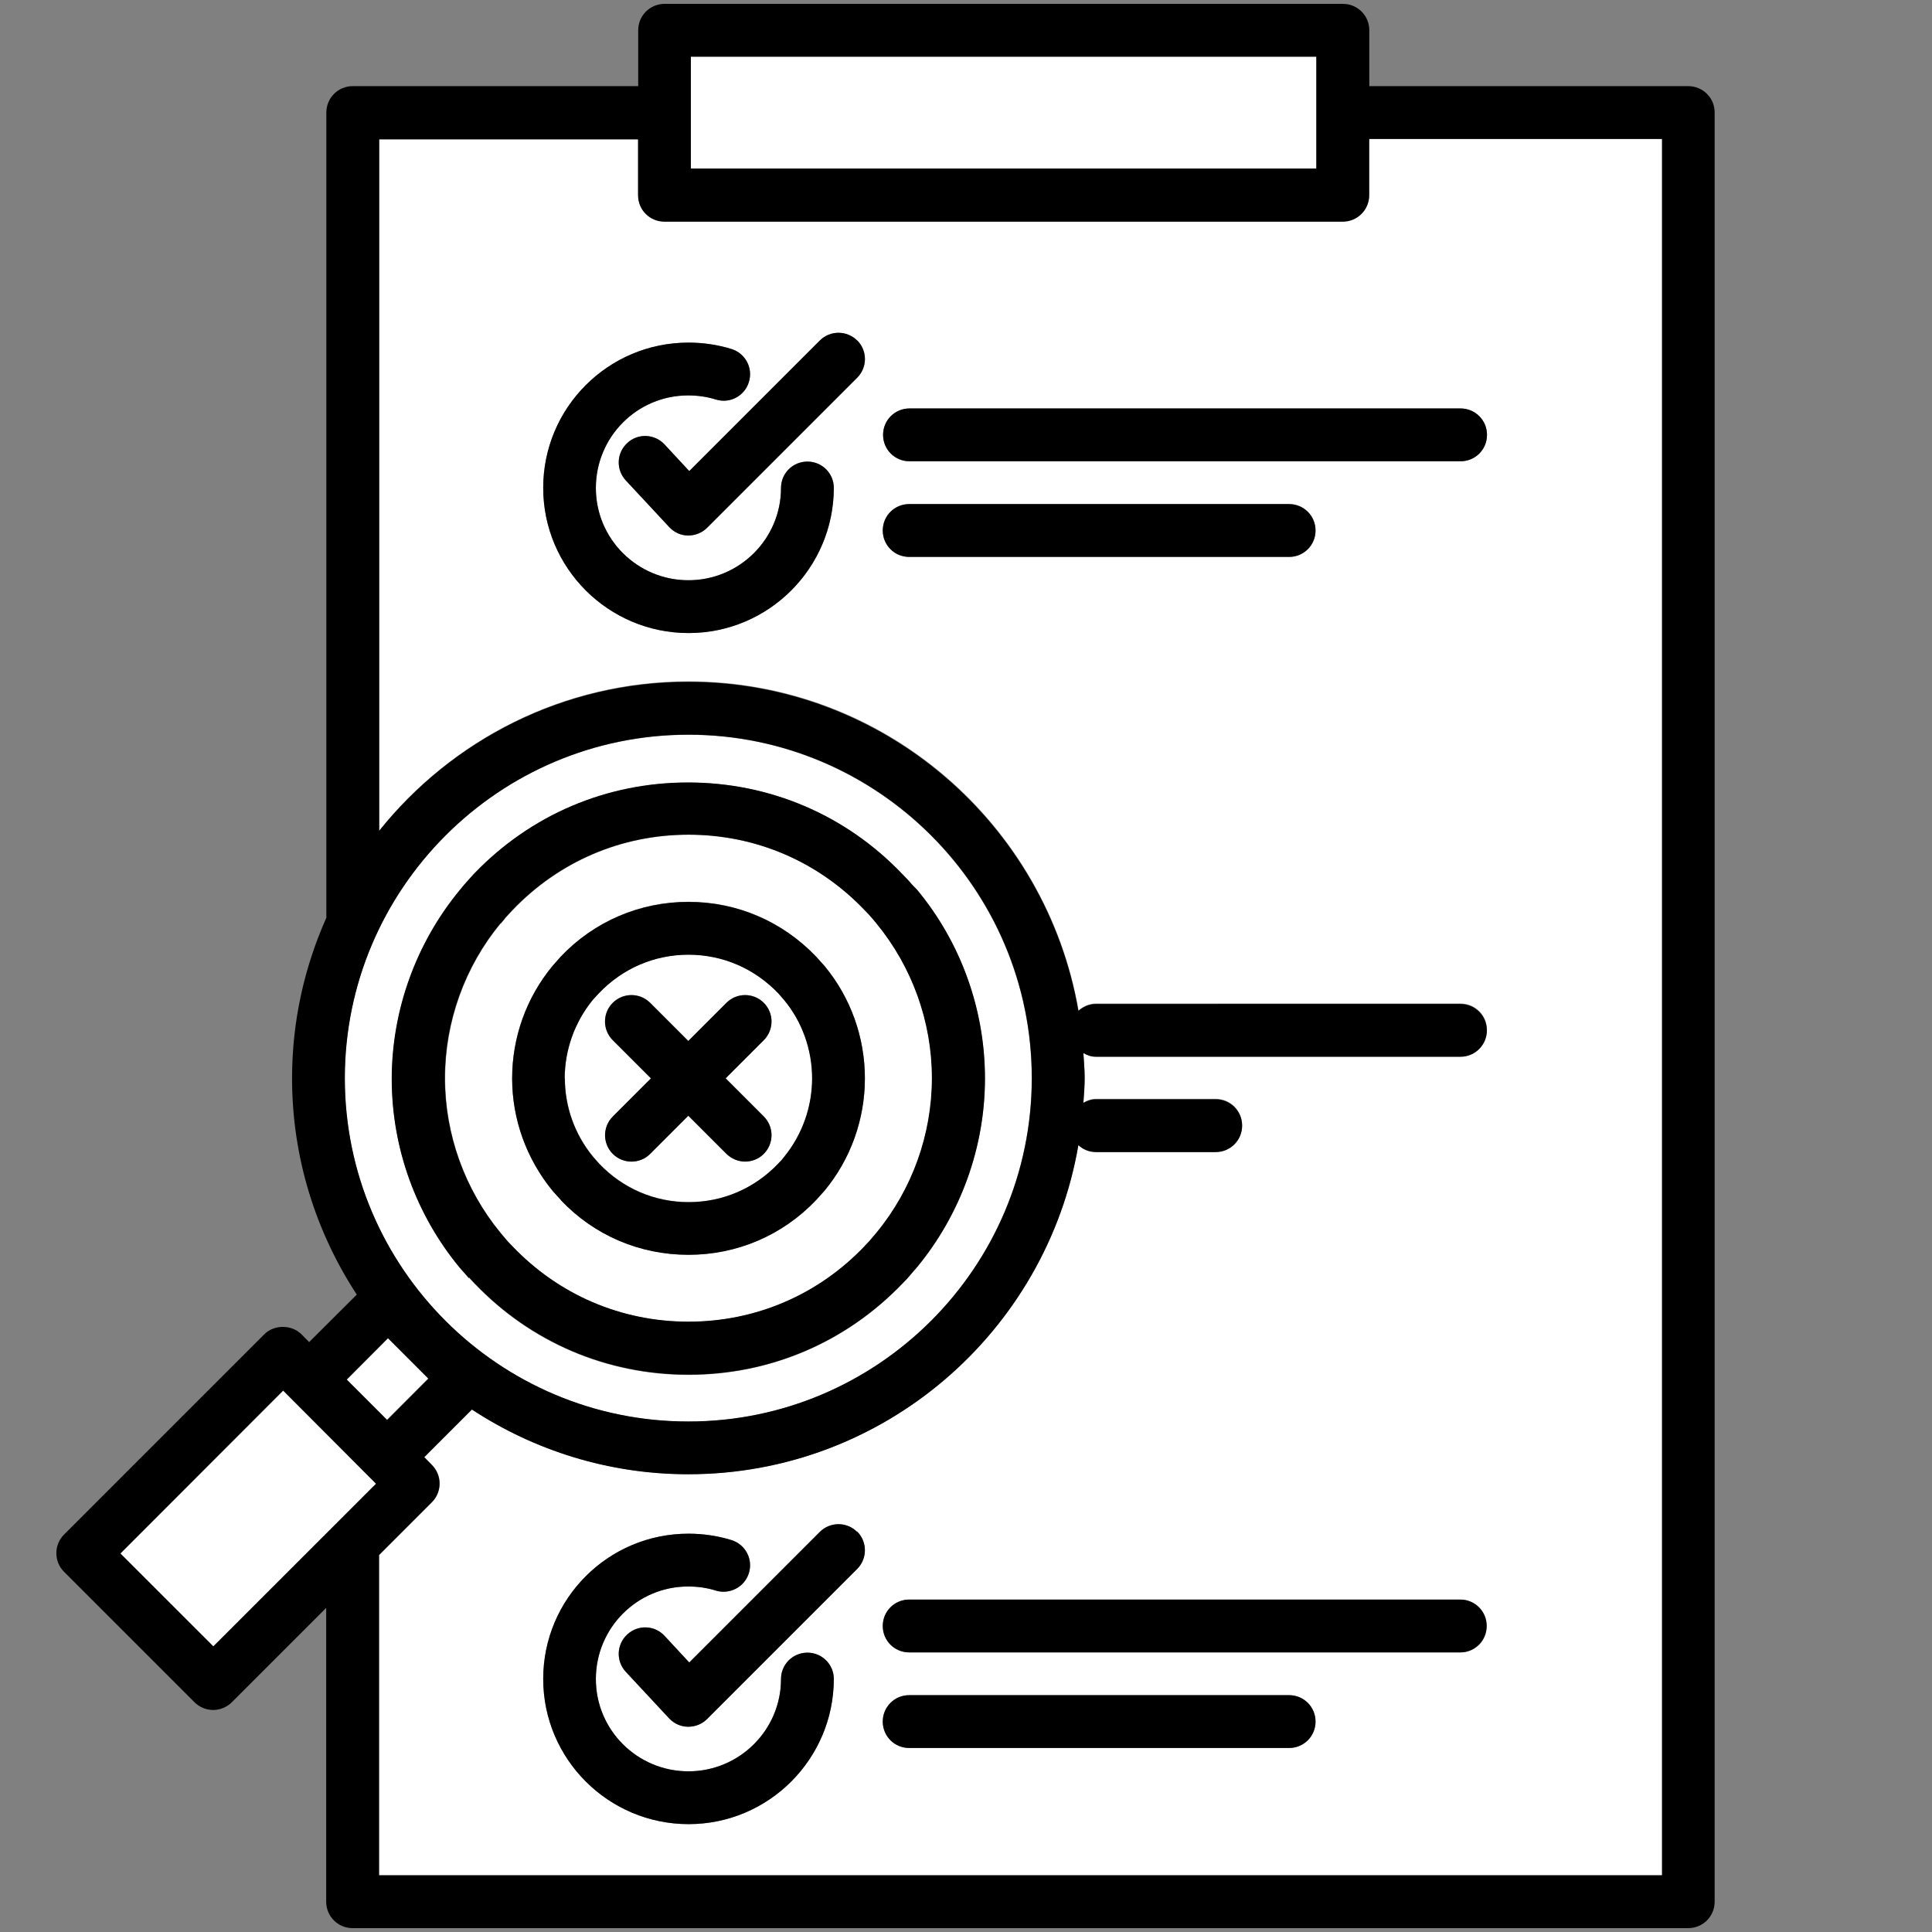 <?xml version="1.0" encoding="utf-8"?>
<!-- Generator: Adobe Illustrator 27.8.1, SVG Export Plug-In . SVG Version: 6.00 Build 0)  -->
<svg version="1.1" id="Layer_1" xmlns="http://www.w3.org/2000/svg" xmlns:xlink="http://www.w3.org/1999/xlink" x="0px" y="0px"
	 viewBox="0 0 1200 1200" style="enable-background:new 0 0 1200 1200;" xml:space="preserve">
<rect x="0" y="0" width="1200" height="1200" fill="#808080" stroke="none"/>
<style type="text/css">
	.st0{fill:#FFFFFF;}
</style>
<g>
	<polygon class="st0" points="74.7,964.9 132.5,1022.6 132.5,1022.6 233.5,921.5 175.8,863.7 	"/>
	
		<rect x="222.6" y="838.8" transform="matrix(0.707 -0.707 0.707 0.707 -535.207 421.113)" class="st0" width="36.3" height="35.5"/>
	<path class="st0" d="M368.5,718.5l3.7,4.2c14.7,15.4,34.4,23.9,55.6,23.9c21.2,0,40.9-8.5,55.6-23.9l1.3-1.4c0.1,0,1.3-1.4,1.3-1.4
		l1.1-1.4c11.2-13.6,17.4-30.9,17.4-48.8s-6.2-35.2-17.6-48.9l-3.5-4c-14.8-15.4-34.5-23.9-55.7-23.9c-21.2,0-40.9,8.5-55.6,23.9
		l-3.7,4c-11.4,13.8-17.6,31.1-17.6,48.9l0.1-0.1C350.9,687.5,357.1,704.8,368.5,718.5z M380.6,622.8c6.4-6.4,16.8-6.4,23.2,0
		l23.7,23.7l23.7-23.7c6.4-6.4,16.8-6.4,23.2,0c6.4,6.4,6.4,16.8,0,23.2l-23.7,23.7l23.7,23.7c6.4,6.4,6.4,16.8,0,23.2
		c-3.2,3.2-7.5,4.8-11.6,4.8c-4.2,0-8.3-1.6-11.6-4.8L427.6,693l-23.7,23.7c-3.2,3.2-7.5,4.8-11.6,4.8s-8.5-1.6-11.6-4.8
		c-6.4-6.4-6.4-16.8,0-23.2l0,0l23.7-23.7L380.6,646C374.1,639.6,374.1,629.2,380.6,622.8z"/>
	<path class="st0" d="M427.5,883c117.6,0,213.3-95.8,213.3-213.3c0-117.6-95.8-213.3-213.3-213.3v0c-117.6,0-213.4,95.8-213.4,213.4
		C214.2,787.3,309.9,883,427.5,883z M285.6,553.1l2.4-2.9c0.1-0.1,0.4-0.5,0.4-0.5l5.9-6.6l0.3-0.3c35.1-36.6,82.2-56.7,132.9-56.7
		c50.7,0,97.9,20.1,132.9,56.7l0.3,0.3l2.7,2.8l0.5,0.5l2.8,3.2c0.2,0.1,0.5,0.5,0.5,0.5l2.4,2.8c27.2,32.8,42.1,74.4,42.1,117.1
		s-15,84.2-42.1,117.1l-5.7,6.6c0,0.1-0.3,0.4-0.3,0.4c-0.9,0.9-1.9,1.9-2.8,2.9l-0.3,0.3c-35.1,36.6-82.2,56.7-132.9,56.7
		c-50.7,0-97.9-20.1-132.9-56.7l-0.3-0.3c-0.9-1-1.9-2-2.8-3c0-0.1-0.3-0.4-0.3-0.4l-0.1,0.4l-5.7-6.6
		c-27.2-33-42.1-74.4-42.1-117.1C243.5,627.5,258.6,585.9,285.6,553.1z"/>
	<path class="st0" d="M315.4,771.1c0.1,0.1,0.3,0.3,0.3,0.3l2.3,2.4l0.3,0.3c28.8,30.2,67.6,46.9,109.4,46.9
		c41.8,0,80.6-16.7,109.4-46.9l0.3-0.3l2.3-2.4c0.1-0.1,0.3-0.3,0.3-0.3l4.5-5.3c22.2-26.9,34.5-61.1,34.5-96.1
		s-12.3-69.1-34.5-96.1l-2.3-2.8l-0.3-0.3l-2-2.3l-0.1-0.1l-2.3-2.4l-0.3-0.3c-28.8-30.2-67.6-46.9-109.4-46.9
		c-41.8,0-80.6,16.7-109.4,46.9c-0.1,0.1-0.3,0.3-0.3,0.3l-4.5,4.9c-0.1,0.1-0.1,0.3-0.1,0.3l-2.4,2.8l-0.1-0.1
		c-22.2,26.9-34.5,61.1-34.5,96.1s12.3,69.1,34.5,96.1L315.4,771.1z M343.1,600l5.2-5.9c20.8-21.9,49.1-34,79.3-34
		c30.2,0,58.4,12.1,79.3,34l5.3,5.9c16.2,19.6,25,44.3,25,69.7s-8.8,50.1-25,69.7l-5.3,5.9c-20.8,21.9-49.1,34-79.3,34
		c-30.2,0-58.5-12-79.3-34l0.1,0l-4.9-5.4c-16.5-20.1-25.4-44.8-25.4-70.2S326.9,619.6,343.1,600z"/>
	<rect x="429.1" y="35.2" class="st0" width="388.5" height="69.5"/>
	<path class="st0" d="M850.5,86.3v34.7c0,9.1-7.3,16.4-16.4,16.4H412.8c-9.1,0-16.4-7.3-16.4-16.4V86.3H235.6l0,429.5
		c45.1-56.3,114.3-92.6,192-92.6c121.4,0,222.3,88.5,242.3,204.4c2.9-2.5,6.6-4.3,10.9-4.3h226.4c9.1,0,16.4,7.3,16.4,16.4
		s-7.3,16.4-16.4,16.4H680.7c-2.9,0-5.4-0.9-7.8-2.3c0.3,5.2,0.8,10.4,0.8,15.5c0,5.2-0.4,10.4-0.8,15.5c2.3-1.3,4.9-2.3,7.8-2.3
		h74.4c9.1,0,16.4,7.3,16.4,16.4s-7.3,16.4-16.4,16.4h-74.4c-4.2,0-8-1.6-10.9-4.3C650,827,549.1,915.6,427.6,915.6
		c-49.5,0-95.7-14.8-134.4-40.2L263.6,905l4.7,4.8c6.4,6.4,6.4,16.8,0,23.2l-32.8,32.8v198.9l796.9,0V86.3H850.5z M517.9,303.1
		C517.9,303.1,517.9,303.1,517.9,303.1c-0.1,49.7-40.5,90.1-90.2,90.1c-49.8,0-90.3-40.4-90.3-90.2c0-49.8,40.4-90.2,90.2-90.2
		c9.1,0,18.2,1.4,26.8,4c8.6,2.7,13.5,11.9,10.7,20.6c-2.7,8.7-12,13.5-20.6,10.7c-5.4-1.8-11.2-2.5-17.1-2.5
		c-31.7,0-57.3,25.8-57.3,57.5c0,31.7,25.8,57.3,57.5,57.3c31.7,0,57.5-25.8,57.5-57.3c0-9.1,7.3-16.4,16.4-16.4
		C510.6,286.7,517.9,294,517.9,303.1c0-0.1,0-0.1,0-0.1V303.1z M532.4,234.6l-93.2,93.2c-3,3-7.2,4.8-11.6,4.8h-0.3
		c-4.4,0-8.7-2-11.7-5.3l-26.9-28.9c-6.2-6.7-5.8-17.1,0.9-23.2c6.6-6.2,17.1-5.8,23.2,0.9l15.3,16.5l81.1-81.1
		c6.4-6.4,16.8-6.4,23.2,0l0-0.1C538.9,217.8,538.9,228.2,532.4,234.6z M800.7,345.9h-236c-9.1,0-16.4-7.3-16.4-16.4
		c0-9.1,7.3-16.4,16.4-16.4h236c9.1,0,16.4,7.3,16.4,16.4C817.1,338.6,809.8,345.9,800.7,345.9z M907.2,286.5H564.9
		c-9.1,0-16.4-7.3-16.4-16.4s7.3-16.4,16.4-16.4h342.3c9.1,0,16.4,7.3,16.4,16.4S916.3,286.5,907.2,286.5z M517.9,1042.9
		C517.9,1042.9,517.9,1042.9,517.9,1042.9c-0.1,49.7-40.5,90.1-90.2,90.1c-49.8,0-90.3-40.4-90.3-90.2c0-49.8,40.4-90.2,90.2-90.2
		c9.1,0,18.2,1.4,26.8,4c8.6,2.7,13.5,11.9,10.7,20.6c-2.7,8.6-12,13.4-20.6,10.7c-5.4-1.8-11.2-2.5-17.1-2.5
		c-31.7,0-57.3,25.8-57.3,57.5c0,31.7,25.8,57.3,57.5,57.3c31.7,0,57.5-25.8,57.5-57.3c0-9.1,7.3-16.4,16.4-16.4
		C510.6,1026.5,517.9,1033.8,517.9,1042.9c0-0.1,0-0.1,0-0.1V1042.9z M532.4,974.5l-93.2,93.2c-3,3-7.2,4.8-11.6,4.8h-0.3
		c-4.4,0-8.7-2-11.7-5.2l-26.9-28.9c-6.2-6.7-5.8-17.1,0.9-23.2c6.7-6.2,17.1-5.8,23.2,0.9l15.3,16.5l81.1-81.1
		c6.4-6.4,16.8-6.4,23.2,0l0-0.3C538.8,957.7,538.8,968,532.4,974.5z M800.7,1085.7h-236c-9.1,0-16.4-7.3-16.4-16.4
		c0-9.1,7.3-16.4,16.4-16.4h236c9.1,0,16.4,7.3,16.4,16.4C817.1,1078.4,809.8,1085.7,800.7,1085.7z M907.1,1026.4H564.7
		c-9.1,0-16.4-7.3-16.4-16.4s7.3-16.4,16.4-16.4h342.3c9.1,0,16.4,7.3,16.4,16.4C923.5,1019.1,916.1,1026.4,907.1,1026.4z"/>
	<polygon points="1032.3,1164.9 1032.4,1164.8 1032.3,1164.8 	"/>
	<path d="M404.3,669.8l-23.7,23.7l0,0c-6.4,6.4-6.4,16.8,0,23.2c3.2,3.2,7.5,4.8,11.6,4.8s8.5-1.6,11.6-4.8l23.7-23.7l23.7,23.7
		c3.3,3.2,7.5,4.8,11.6,4.8c4.2,0,8.5-1.6,11.6-4.8c6.4-6.4,6.4-16.8,0-23.2l-23.7-23.7l23.7-23.7c6.4-6.4,6.4-16.8,0-23.2
		c-6.4-6.4-16.8-6.4-23.2,0l-23.7,23.7l-23.7-23.7c-6.4-6.4-16.8-6.4-23.2,0s-6.4,16.8,0,23.2L404.3,669.8z"/>
	<path d="M517.9,303.1V303C517.9,303,517.9,303,517.9,303.1C517.9,303.1,517.9,303.1,517.9,303.1z"/>
	<path d="M348.4,745.4l-0.1,0c20.8,22,49.1,34,79.3,34c30.2,0,58.5-12.1,79.3-34l5.3-5.9c16.2-19.6,25-44.3,25-69.7
		s-8.8-50.1-25-69.7l-5.3-5.9c-21-21.9-49.1-34-79.3-34c-30.2,0-58.5,12.1-79.3,34l-5.2,5.9c-16.2,19.6-25,44.3-25,69.7
		s8.8,50.1,25.4,70.2L348.4,745.4z M368.3,620.9l3.7-4c14.7-15.4,34.4-23.9,55.6-23.9c21.2,0,40.9,8.5,55.7,23.9l3.5,4
		c11.4,13.6,17.6,31.1,17.6,48.9s-6.2,35.1-17.4,48.8l-1.1,1.4c0,0-1.1,1.4-1.3,1.4l-1.3,1.4c-14.7,15.4-34.4,23.9-55.6,23.9
		c-21.2,0-40.9-8.5-55.6-23.9l-3.7-4.2c-11.4-13.8-17.6-31.1-17.6-48.9l-0.1,0.1C350.8,652,357,634.7,368.3,620.9z"/>
	<path d="M291.3,793.8l0.1-0.4c0,0,0.3,0.3,0.3,0.4c0.9,1,1.9,2,2.8,3l0.3,0.3c35,36.6,82.2,56.7,132.9,56.7
		c50.6,0,97.8-20.1,132.9-56.7l0.3-0.3c0.9-1,1.9-2,2.8-2.9c0,0,0.3-0.3,0.3-0.4l5.7-6.6c27-32.8,42.1-74.4,42.1-117.1
		s-14.9-84.3-42.1-117.1L567,550c0,0-0.3-0.4-0.5-0.5l-2.8-3.2l-0.5-0.5l-2.7-2.8l-0.3-0.3c-35-36.6-82.2-56.7-132.9-56.7
		c-50.7,0-97.8,20.1-132.9,56.7l-0.3,0.3l-5.9,6.6c0,0-0.3,0.4-0.4,0.5l-2.4,2.9c-27,32.8-42.1,74.4-42.1,117.1
		c0,42.7,14.9,84.1,42.1,117.1L291.3,793.8z M310.8,573.5l0.1,0.1l2.4-2.8c0,0,0-0.1,0.1-0.3l4.5-4.9c0,0,0.1-0.1,0.3-0.3
		c28.8-30.2,67.6-46.9,109.4-46.9c41.8,0,80.6,16.7,109.4,46.9l0.3,0.3l2.3,2.4l0.1,0.1l2,2.3l0.3,0.3l2.3,2.8
		c22.2,27,34.5,61.1,34.5,96.1s-12.3,69.2-34.5,96.1l-4.5,5.3c0,0-0.1,0.1-0.3,0.3l-2.3,2.4L537,774
		c-28.8,30.2-67.6,46.9-109.4,46.9c-41.8,0-80.6-16.7-109.4-46.9l-0.3-0.3l-2.3-2.4c0,0-0.1-0.1-0.3-0.3l-4.5-5.3
		c-22.2-27-34.5-61.1-34.5-96.1S288.6,600.4,310.8,573.5z"/>
	<path d="M501.5,286.7c-9.1,0-16.4,7.3-16.4,16.4c0,31.6-25.8,57.3-57.5,57.3c-31.7,0-57.5-25.6-57.5-57.3
		c0-31.7,25.6-57.5,57.3-57.5c5.8,0,11.6,0.8,17.1,2.5c8.6,2.8,17.9-2,20.6-10.7c2.8-8.7-2.1-17.9-10.7-20.6c-8.6-2.7-17.7-4-26.8-4
		c-49.8,0-90.2,40.4-90.2,90.2c0,49.8,40.5,90.2,90.3,90.2c49.7,0,90.1-40.4,90.2-90.1C517.9,294,510.6,286.7,501.5,286.7z"/>
	<path d="M532.4,951.5c-6.4-6.4-16.8-6.4-23.2,0l-81.1,81.1l-15.3-16.5c-6.2-6.7-16.5-7.1-23.2-0.9c-6.7,6.2-7.1,16.5-0.9,23.2
		l26.9,28.9c3,3.2,7.3,5.2,11.7,5.2h0.3c4.4,0,8.6-1.8,11.6-4.8l93.2-93.2c6.4-6.4,6.4-16.8,0-23.2L532.4,951.5z"/>
	<path d="M501.5,1026.5c-9.1,0-16.4,7.3-16.4,16.4c0,31.6-25.8,57.3-57.5,57.3c-31.7,0-57.5-25.6-57.5-57.3
		c0-31.7,25.6-57.5,57.3-57.5c5.8,0,11.6,0.8,17.1,2.5c8.6,2.7,17.9-2.1,20.6-10.7c2.8-8.7-2.1-17.9-10.7-20.6
		c-8.6-2.7-17.7-4-26.8-4c-49.8,0-90.2,40.4-90.2,90.2c0,49.8,40.5,90.2,90.3,90.2c49.7,0,90.1-40.4,90.2-90.1
		C517.9,1033.8,510.6,1026.5,501.5,1026.5z"/>
	<path d="M907.1,993.5H564.7c-9.1,0-16.4,7.3-16.4,16.4s7.3,16.4,16.4,16.4h342.3c9.1,0,16.4-7.3,16.4-16.4
		C923.5,1000.9,916.1,993.5,907.1,993.5z"/>
	<path d="M1048.6,53.5l0.1,0H850.5V18.8c0-9.1-7.3-16.4-16.4-16.4H412.8c-9.1,0-16.4,7.3-16.4,16.4v34.7H219.1
		c-9.1,0-16.4,7.3-16.4,16.4V570c-13.6,30.6-21.3,64.2-21.3,99.7c0,49.6,14.9,95.7,40.2,134.4L192,833.6l-4.7-4.8
		c-6.2-6.2-17.1-6.2-23.2,0L39.8,953.1c-6.4,6.4-6.4,16.8,0,23.2l81,81c3,3,7.2,4.8,11.6,4.8c4.4,0,8.5-1.8,11.6-4.8l58.6-58.6
		v182.5c0,9.1,7.3,16.4,16.4,16.4h829.6c9.1,0,16.4-7.3,16.4-16.4V69.9C1065.1,60.9,1057.7,53.5,1048.6,53.5z M429.1,35.2h388.5
		v69.5H429.1V35.2z M214.2,669.7c0-117.6,95.7-213.4,213.4-213.4v0c117.6,0,213.3,95.7,213.3,213.3c0,117.6-95.7,213.3-213.3,213.3
		C309.9,883,214.2,787.3,214.2,669.7z M241,831.2l25.1,25.1L240.5,882l-25.1-25.1L241,831.2z M132.5,1022.6L132.5,1022.6l-57.7-57.7
		l101.1-101.2l57.7,57.9L132.5,1022.6z M1032.3,1164.9v-0.1l-796.9,0V965.9l32.8-32.8c6.4-6.4,6.4-16.8,0-23.2l-4.7-4.8l29.6-29.6
		c38.7,25.4,84.9,40.2,134.4,40.2c121.5,0,222.4-88.5,242.3-204.4c2.9,2.7,6.7,4.3,10.9,4.3h74.4c9.1,0,16.4-7.3,16.4-16.4
		s-7.3-16.4-16.4-16.4h-74.4c-2.9,0-5.6,1-7.8,2.3c0.4-5.2,0.8-10.4,0.8-15.5c0-5.2-0.5-10.4-0.8-15.5c2.4,1.4,4.9,2.3,7.8,2.3
		h226.4c9.1,0,16.4-7.3,16.4-16.4s-7.3-16.4-16.4-16.4H680.7c-4.3,0-8,1.8-10.9,4.3c-20-115.8-120.9-204.4-242.3-204.4
		c-77.7,0-146.9,36.3-192,92.6l0-429.5h160.8v34.7c0,9.1,7.3,16.4,16.4,16.4H834c9.1,0,16.4-7.3,16.4-16.4V86.3h181.9v1078.5h0
		L1032.3,1164.9z"/>
	<path d="M800.7,1052.9h-236c-9.1,0-16.4,7.3-16.4,16.4c0,9.1,7.3,16.4,16.4,16.4h236c9.1,0,16.4-7.3,16.4-16.4
		C817.1,1060.2,809.8,1052.9,800.7,1052.9z"/>
	<path d="M800.7,313.1h-236c-9.1,0-16.4,7.3-16.4,16.4c0,9.1,7.3,16.4,16.4,16.4h236c9.1,0,16.4-7.3,16.4-16.4
		C817.1,320.4,809.8,313.1,800.7,313.1z"/>
	<path d="M517.9,1042.9v-0.1C517.9,1042.8,517.9,1042.9,517.9,1042.9C517.9,1042.9,517.9,1042.9,517.9,1042.9z"/>
	<path d="M532.4,211.5c-6.4-6.4-16.8-6.4-23.2,0l-81.1,81.1l-15.3-16.5c-6.2-6.7-16.7-7.1-23.2-0.9c-6.7,6.2-7.1,16.5-0.9,23.2
		l26.9,28.9c3,3.3,7.3,5.3,11.7,5.3h0.3c4.4,0,8.6-1.8,11.6-4.8l93.2-93.2c6.4-6.4,6.4-16.8,0-23.2L532.4,211.5z"/>
	<path d="M907.2,253.7H564.9c-9.1,0-16.4,7.3-16.4,16.4s7.3,16.4,16.4,16.4h342.3c9.1,0,16.4-7.3,16.4-16.4S916.3,253.7,907.2,253.7
		z"/>
</g>
</svg>
